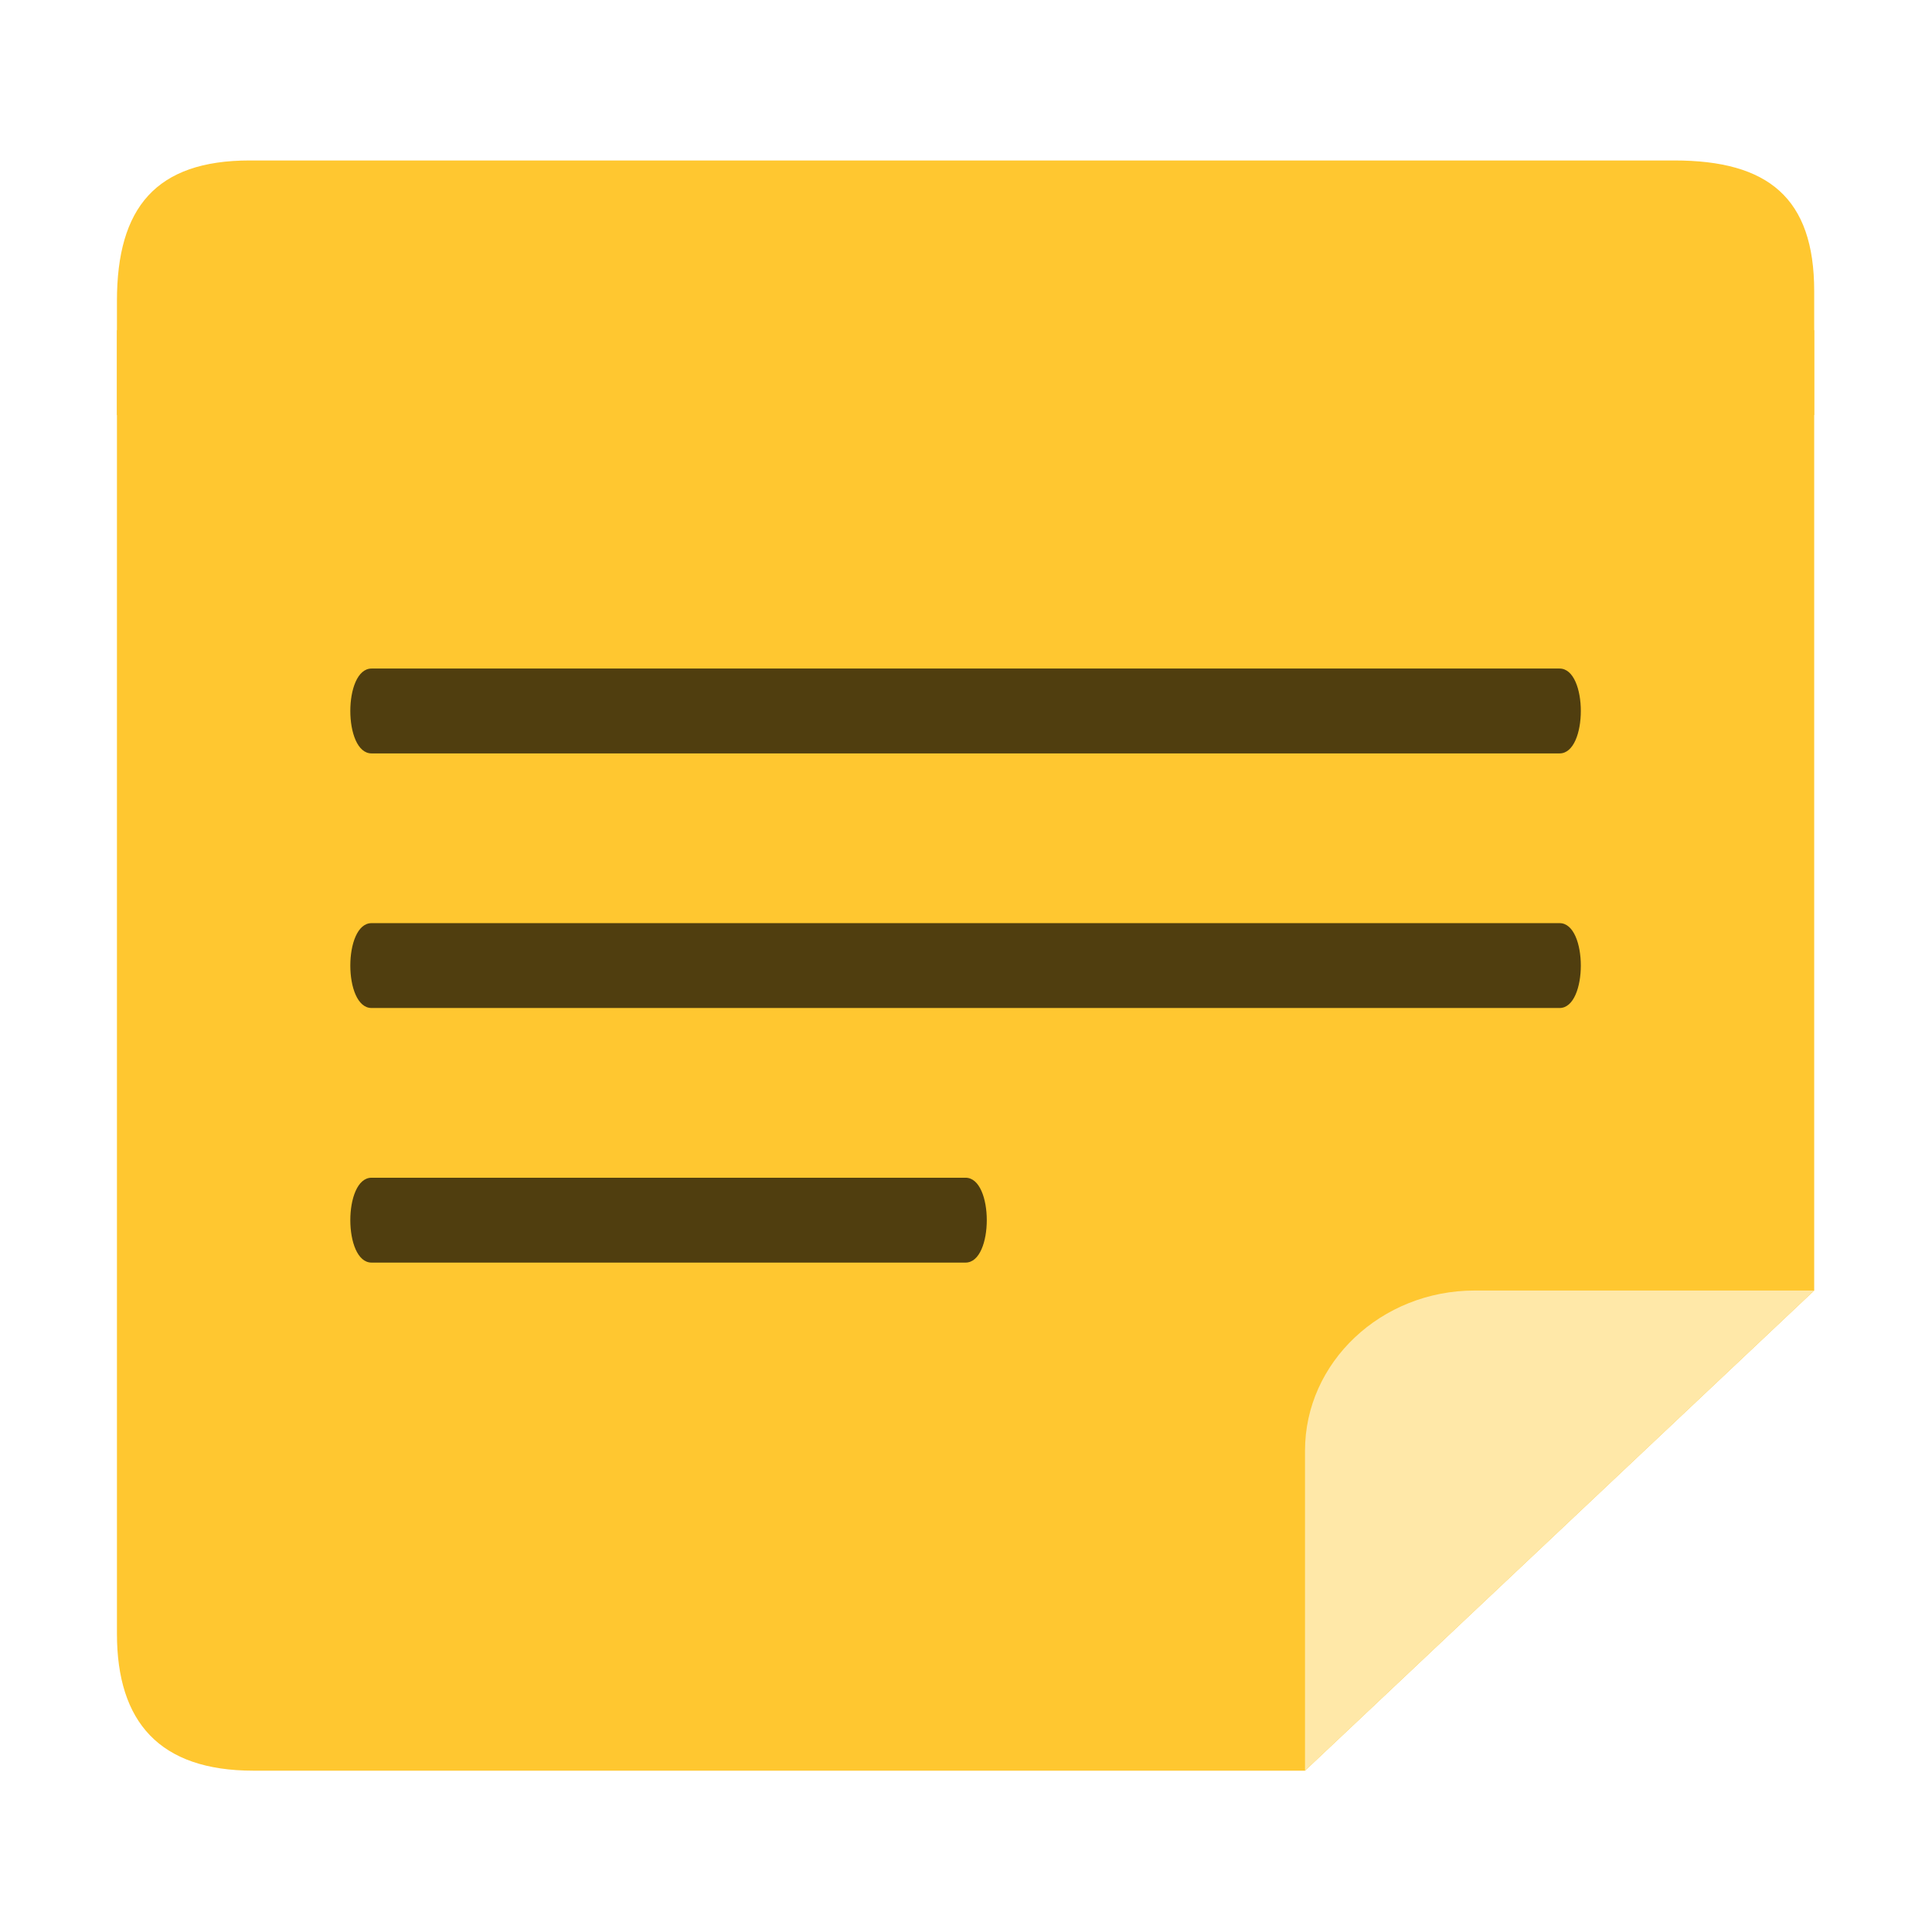 <?xml version="1.0" encoding="UTF-8" standalone="no"?>
<svg
   xmlns:dc="http://purl.org/dc/elements/1.1/"
   xmlns:cc="http://creativecommons.org/ns#"
   xmlns:rdf="http://www.w3.org/1999/02/22-rdf-syntax-ns#"
   xmlns:svg="http://www.w3.org/2000/svg"
   xmlns="http://www.w3.org/2000/svg"
   xmlns:sodipodi="http://sodipodi.sourceforge.net/DTD/sodipodi-0.dtd"
   xmlns:inkscape="http://www.inkscape.org/namespaces/inkscape"
   width="384pt"
   height="384pt"
   version="1.1"
   viewBox="0 0 384 384"
   id="svg12"
   sodipodi:docname="bijiben.svg"
   inkscape:version="0.92.2 2405546, 2018-03-11">
  <defs
     id="defs16" />
  <sodipodi:namedview
     pagecolor="#ffffff"
     bordercolor="#666666"
     borderopacity="1"
     objecttolerance="10"
     gridtolerance="10"
     guidetolerance="10"
     inkscape:pageopacity="0"
     inkscape:pageshadow="2"
     inkscape:window-width="1366"
     inkscape:window-height="690"
     id="namedview14"
     showgrid="false"
     inkscape:zoom="0.4609375"
     inkscape:cx="-284.83688"
     inkscape:cy="256"
     inkscape:window-x="0"
     inkscape:window-y="0"
     inkscape:window-maximized="1"
     inkscape:current-layer="g10" />
  <g
     id="g10">
    <g
       id="g3013"
       transform="matrix(0.957,0,0,0.957,8.17,8.17)">
      <path
         id="path2"
         d="M 15.75,60.039 V 330.75 c 0,18.363 8.852,28.461 28.32,28.461 H 262.5 L 368.25,259.488 V 60.039 Z m 0,0"
         style="fill:#ffc730"
         inkscape:connector-curvature="0" />
      <path
         id="path4"
         d="M 15.75,77.664 V 53.957 c 0,-19.387 8.113,-29.168 27.582,-29.168 H 339.195 c 19.473,0 29.055,7.754 29.055,27.141 v 25.734 z m 0,0"
         style="fill:#ffc730"
         inkscape:connector-curvature="0" />
      <path
         id="path6"
         d="m 68.625,130.312 c -5.875,0 -5.875,17.625 0,17.625 h 246.75 c 5.875,0 5.875,-17.625 0,-17.625 z m 0,52.875 c -5.875,0 -5.875,17.625 0,17.625 71.062,0 177.328,0 246.75,0 5.875,0 5.875,-17.625 0,-17.625 -78.363,0 -180.387,0 -246.75,0 z m 0,52.875 c -5.875,0 -5.875,17.625 0,17.625 37.488,0 94.258,0 123.375,0 5.875,0 5.875,-17.625 0,-17.625 -29.848,0 -84.266,0 -123.375,0 z m 0,0"
         style="fill:#000000;fill-opacity:0.686"
         inkscape:connector-curvature="0" />
      <path
         id="path8"
         d="M 368.25,259.488 262.5,359.211 v -66.484 c 0,-18.281 15.773,-33.238 35.25,-33.238 z m 0,0"
         style="fill:#ffe8a8"
         inkscape:connector-curvature="0" />
    </g>
  </g>
</svg>
